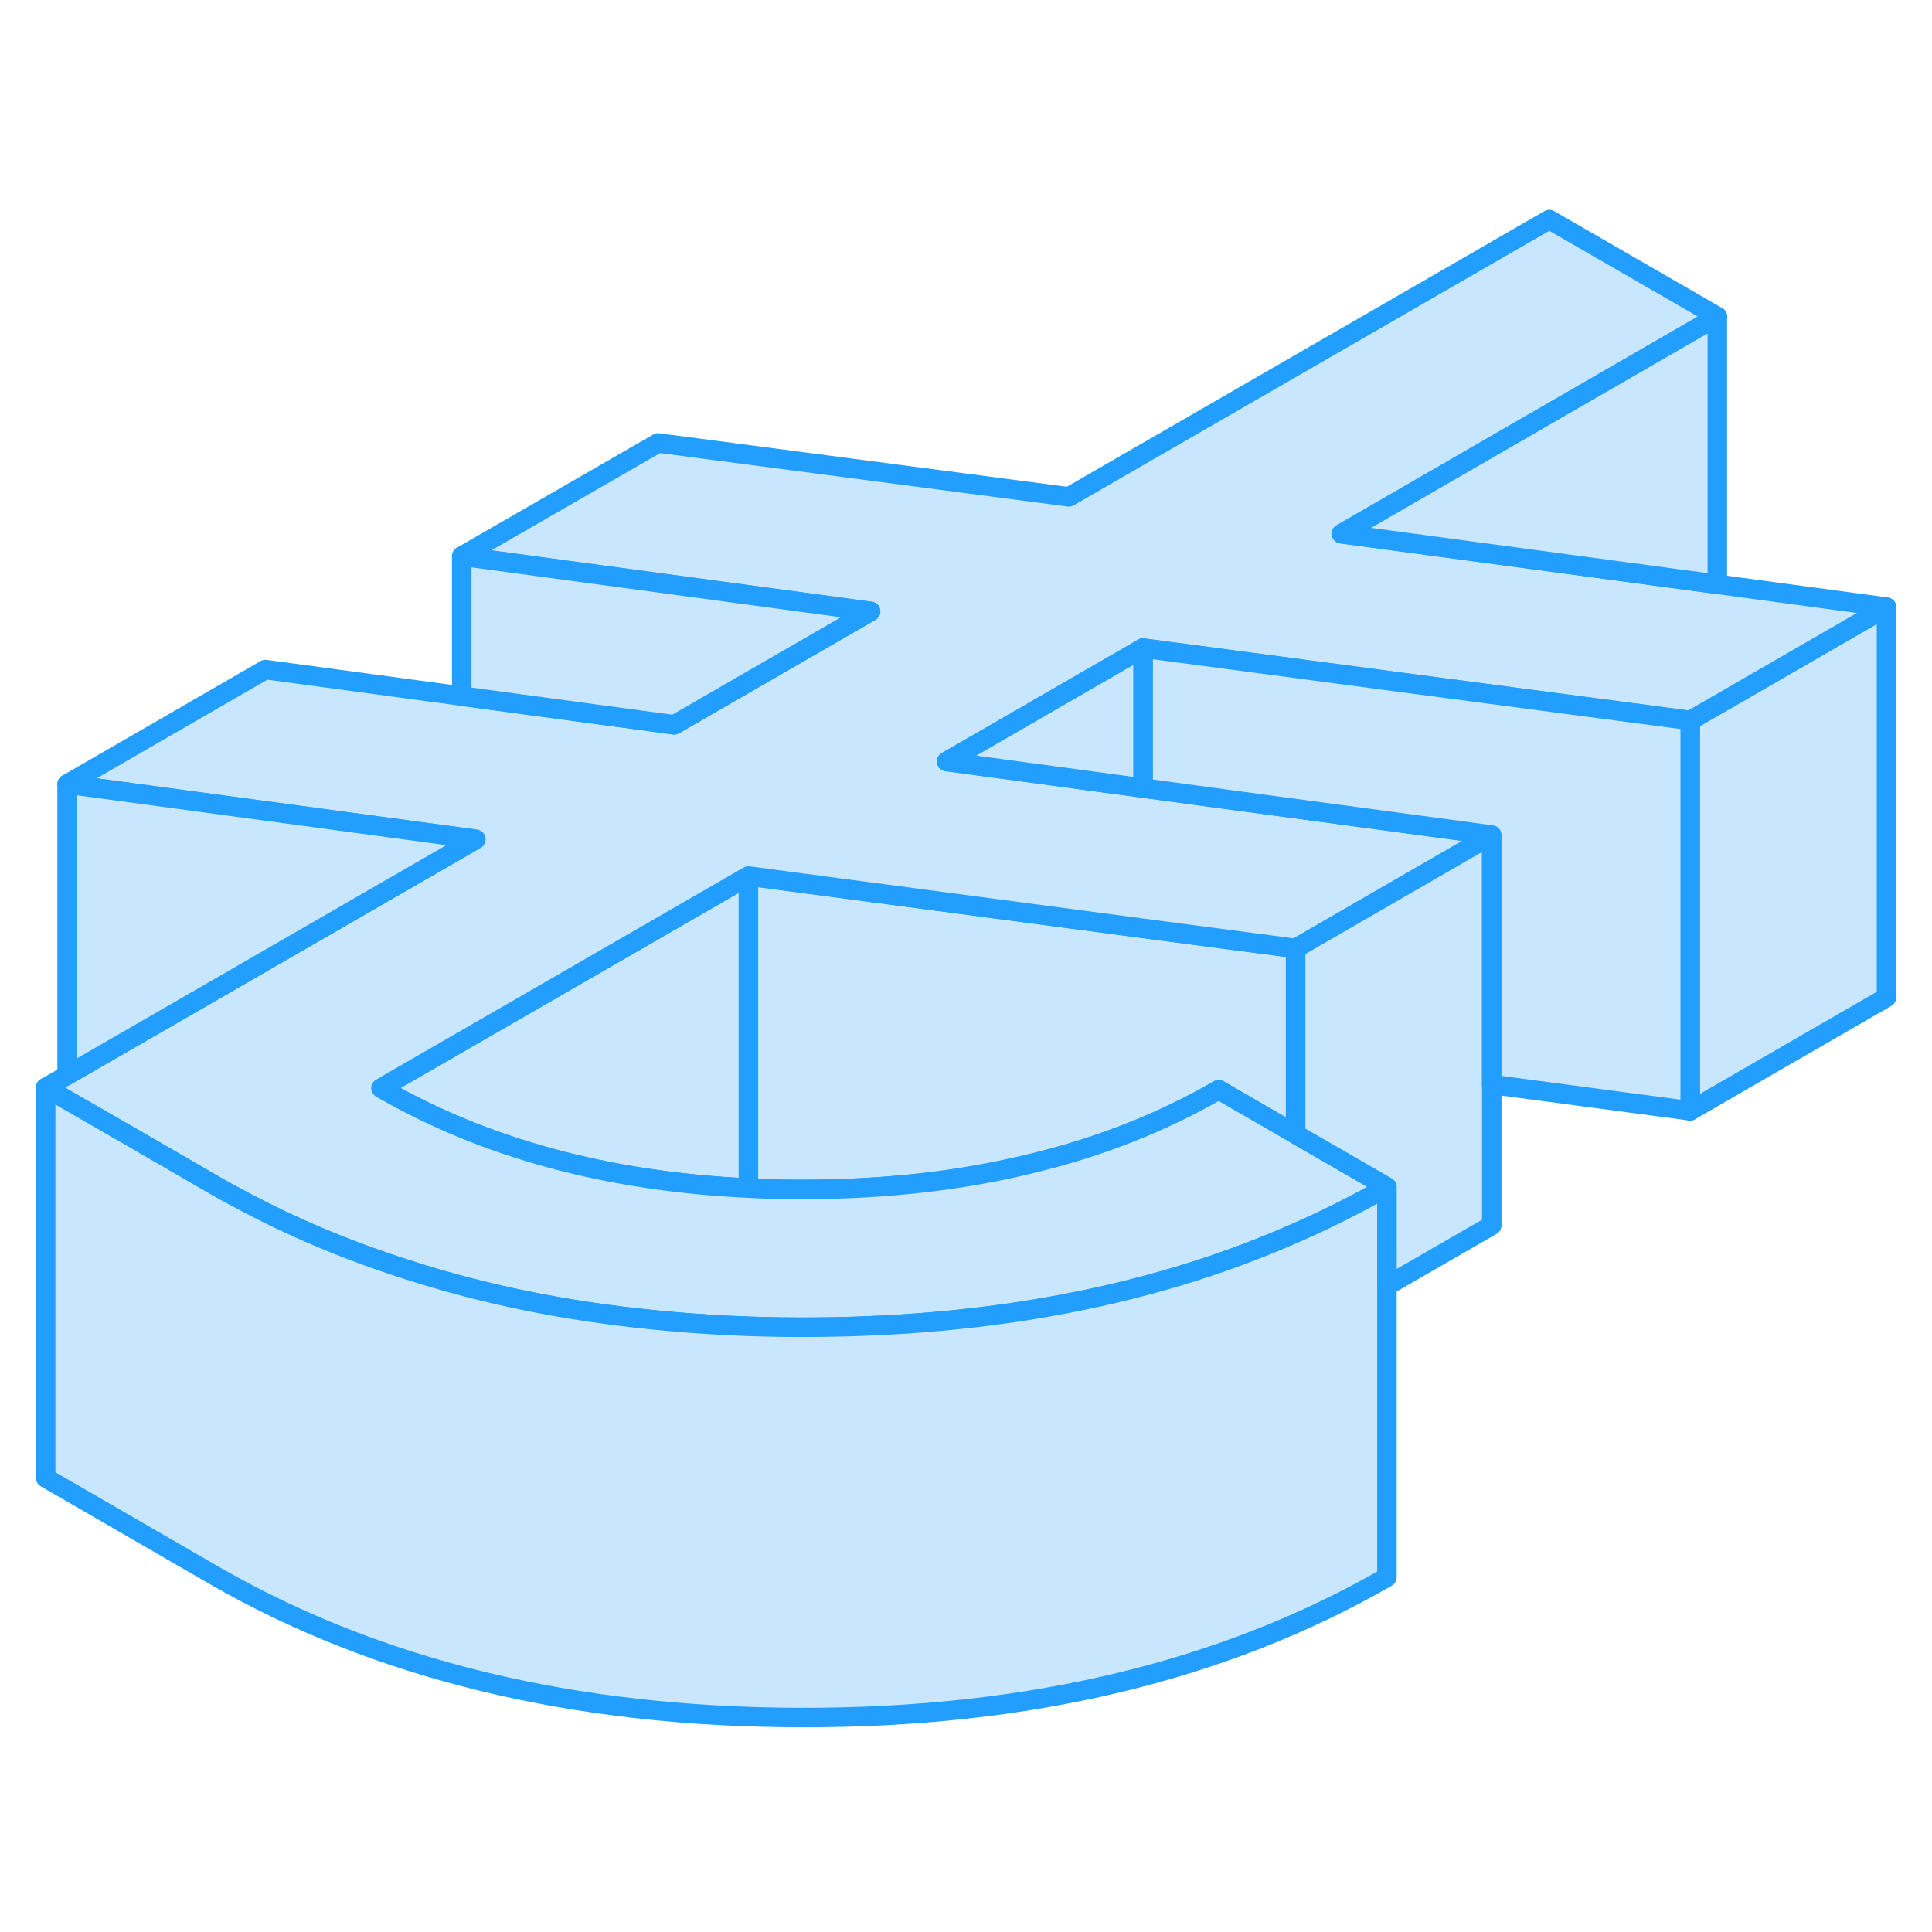 <svg width="48" height="48" viewBox="0 0 99 82" fill="#c8e7ff" xmlns="http://www.w3.org/2000/svg" stroke-width="1px" stroke-linecap="round" stroke-linejoin="round"><path d="M66.39 40.1V49.62L62.45 47.34C59.56 49.01 56.38 50.27 52.9 51.11C49.26 52.01 45.3 52.46 41.01 52.45C40.11 52.45 39.22 52.43 38.35 52.38V36.39L58.57 39.07L66.39 40.1Z" stroke="#229EFF" stroke-linejoin="round"/><path d="M38.349 36.39V52.38C31.109 52.04 24.829 50.33 19.52 47.26L20.429 46.73L30.5 40.92L38.349 36.39Z" stroke="#229EFF" stroke-linejoin="round"/><path d="M96.669 22.61V42.61L86.609 48.42V28.42L87.909 27.67L87.999 27.62L96.669 22.61Z" stroke="#229EFF" stroke-linejoin="round"/><path d="M96.67 22.61L88 27.62L87.91 27.67L86.61 28.42L72.74 26.59L58.57 24.71L48.51 30.52L58.57 31.88L62.63 32.43L76.44 34.29L66.39 40.1L58.57 39.07L38.35 36.39L30.5 40.92L20.43 46.73L19.52 47.26C24.83 50.33 31.11 52.04 38.35 52.38C39.22 52.43 40.11 52.45 41.01 52.45C45.3 52.45 49.26 52.01 52.9 51.11C56.38 50.27 59.56 49.01 62.45 47.34L66.39 49.62L71.07 52.32C70.47 52.67 69.86 53 69.24 53.32C68.31 53.8 67.36 54.26 66.39 54.68C62.52 56.39 58.35 57.64 53.86 58.44C49.85 59.16 45.57 59.52 41.05 59.51C38.48 59.51 36 59.38 33.59 59.14C29.06 58.7 24.81 57.84 20.84 56.55C17.76 55.57 14.85 54.34 12.11 52.85C11.72 52.65 11.33 52.43 10.95 52.21L6.74 49.77L3.44 47.87L2.34 47.23L3.44 46.6L23.66 34.93L24.38 34.51L23.66 34.41L3.44 31.68L13.6 25.81L23.66 27.17L34.55 28.64L44.61 22.83L23.66 20L33.72 14.2L54.77 16.96L79.39 2.75L88 7.72L68.74 18.85L88 21.44L96.67 22.61Z" stroke="#229EFF" stroke-linejoin="round"/><path d="M71.07 52.32V72.32C62.72 77.13 52.72 79.53 41.05 79.51C29.39 79.49 19.35 77.06 10.95 72.21L2.34 67.23V47.23L3.44 47.87L6.74 49.77L10.95 52.21C11.33 52.43 11.72 52.65 12.11 52.85C14.85 54.34 17.76 55.57 20.84 56.55C24.81 57.84 29.06 58.7 33.59 59.14C36 59.38 38.48 59.51 41.05 59.51C45.57 59.51 49.85 59.16 53.86 58.44C58.35 57.64 62.52 56.39 66.39 54.68C67.36 54.26 68.31 53.8 69.24 53.32C69.86 53 70.47 52.67 71.07 52.32Z" stroke="#229EFF" stroke-linejoin="round"/><path d="M88 7.72V21.44L68.74 18.85L88 7.72Z" stroke="#229EFF" stroke-linejoin="round"/><path d="M24.379 34.51L23.659 34.93L3.439 46.6V31.68L23.659 34.41L24.379 34.51Z" stroke="#229EFF" stroke-linejoin="round"/><path d="M44.61 22.83L34.55 28.64L23.66 27.17V20L44.61 22.83Z" stroke="#229EFF" stroke-linejoin="round"/><path d="M76.441 34.29V54.29L71.071 57.39V52.32L66.391 49.62V40.1L76.441 34.29Z" stroke="#229EFF" stroke-linejoin="round"/><path d="M86.61 28.42V48.42L76.44 47.07V34.29L62.63 32.43L58.57 31.88V24.71L72.74 26.59L86.61 28.42Z" stroke="#229EFF" stroke-linejoin="round"/><path d="M58.57 24.71V31.88L48.51 30.52L58.57 24.71Z" stroke="#229EFF" stroke-linejoin="round"/></svg>